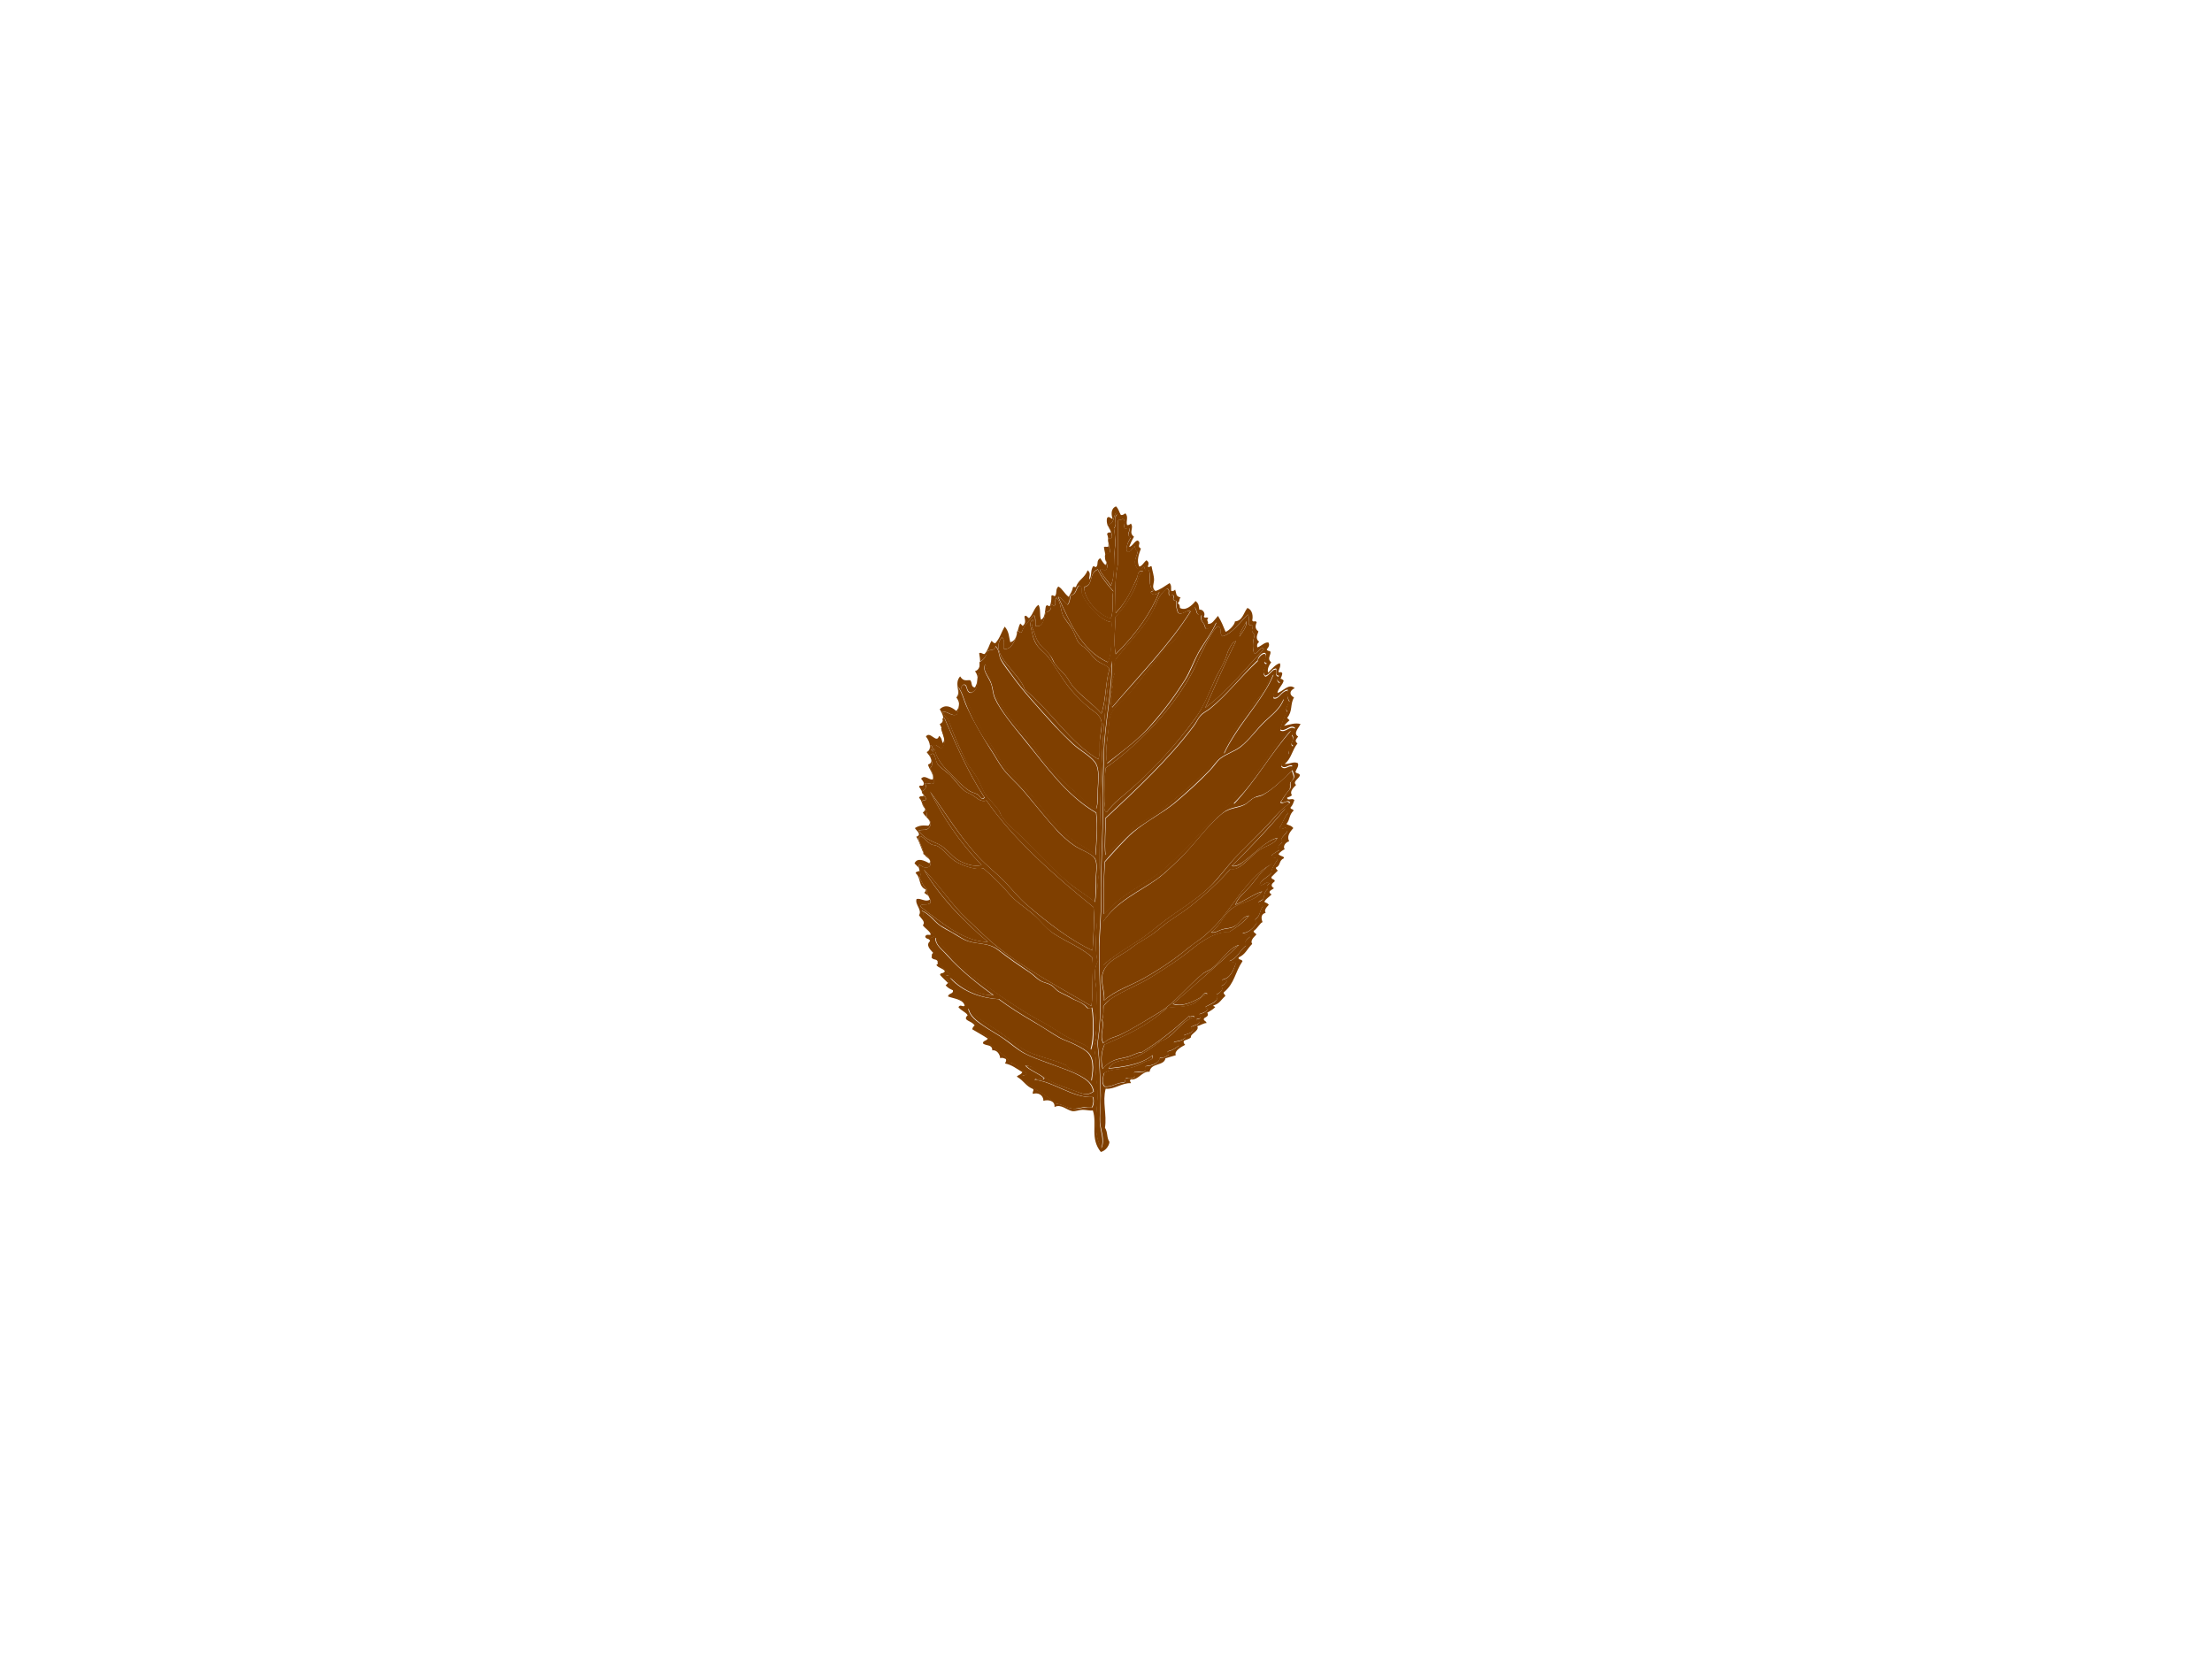 <?xml version="1.0" encoding="utf-8"?>
<!-- Generator: Adobe Illustrator 26.0.0, SVG Export Plug-In . SVG Version: 6.00 Build 0)  -->
<svg version="1.1" id="Layer_1" xmlns="http://www.w3.org/2000/svg" xmlns:xlink="http://www.w3.org/1999/xlink" x="0px" y="0px"
	 width="640px" height="480px" viewBox="0 0 640 480" style="enable-background:new 0 0 640 480;" xml:space="preserve">
<style type="text/css">
	.st0{fill-rule:evenodd;clip-rule:evenodd;fill:#7F3F00;}
</style>
<g>
	<g>
		<path class="st0" d="M322.9,148.3c0.7,0.6-0.1,0.7-0.2,1.3c-0.2,1.1,0.5,2.2-0.4,3.2c0.4,2,0.4,4.4,0.2,6.6c-0.4,3.2,0.3,7-1.1,10
			c-1-1.5-2.6-3.1-3.2-4.6c0.7-0.7,1.3,0.8,2-0.2c0.6-1.4-0.8-2.9-0.4-4.3c0.4-0.7,0.8,0.1,1.3-0.5c0.1-1.3-0.5-2.5-0.5-3.8
			c0.4-0.6,0.7,0,1.1-0.4c0.2-1.3-0.6-2.5-1.3-3.8C322.6,151.4,321.9,149.7,322.9,148.3z"/>
		<path class="st0" d="M287.9,187c1.2,0.8,1,2.5,1.6,3.8c0.7,1.4,2.1,3.1,3.2,4.6c3.2,4.5,7.6,9.3,12.5,14.7
			c1.7,1.8,3.6,3.7,5.2,5.2c2.1,1.9,4.8,3.3,6.3,5.2c1.5,2,1,5.3,0.9,7.7c-0.1,2.2,0.1,4.3-0.5,5.9c-1.9-0.4-4.3-3.5-5.9-4.8
			c-2.2-1.8-5.3-4.8-7.3-7.3c-0.6-0.8-1.6-1.4-2.5-2.5c-1-1.3-1.6-2.8-2.7-4.1c-3.8-4.6-8.3-9.2-10.4-13.9c-1.3-2.9-2.1-6.1-3.2-9.3
			c-1.1,1.5,0.8,3.5,1.6,5.5c0.5,1.3,0.5,3,1.1,4.3c1.6,3.6,5.4,8.1,9.1,12.7c5.6,6.8,11.6,15.5,20.2,20.5c0.5,4.1,0.1,8.2-0.2,12.3
			c-1.9-1.9-4.8-3.1-6.8-4.6c-5.5-4.3-9.3-10.3-13.8-15.2c-2.2-2.4-4.8-4.6-6.6-7.3c-1.2-1.8-2.2-3.8-3.4-5.5
			c-2.4-3.7-4.2-7.3-6.1-11.1c-0.4-0.9-1.1-1.8-1.4-2.9c-0.3-0.8-1.3-1.9-0.2-2.7c1.5-0.4,0.6,2.1,2.3,2.3c2.9-1.3,1.1-3.9,2.5-5.7
			c-0.2-1.1,0.1-2.1,0-3.2c1.3-0.8,2-1.7,2.1-2.9C286.3,187.6,287.9,188.6,287.9,187z"/>
		<path class="st0" d="M289.9,184.3c1,1.1,0.4,2.3,0.5,3.4c2.3,0.7,3.9-3.5,3.9-5c0.8-0.5,0.5,0.7,1.3,0.2c0.9-2.4,1.6-2.6,3.6-5
			c0.5,1.1,0.2,2.1,0.4,3.2c2.1,0.7,2.6-2.5,2.9-3.9c1.1-0.2,1.8-0.9,1.6-2c0.3-0.5,0.6-0.1,0.9,0.2c0.8-0.8,0-1.7,0.7-2.5
			c1.2,1.2,1.1,3.3,1.8,5c0.5,1.3,1.8,2.6,2.7,4.1c0.8,1.4,1.2,3.1,2,4.1c0.6,0.7,1.4,1,2,1.6c1.6,1.6,2.2,2.9,3.9,3.9
			c0.9,0.6,2,0.8,2.9,1.8c-1.2,4.4-1,8.7-2.3,13.1c-2.4-2.8-5.5-4.8-8.1-7.7c-0.9-1-1.4-2.2-2.2-3.2c-1-1.3-2.3-2.3-3.2-3.6
			c-0.5-0.8-0.7-1.6-1.3-2.3c-1-1.4-2.5-2.4-3.4-3.8c-1-1.4-1.2-3.2-2-4.5c0.2-0.7,0.2-1.4,0.4-2.1c-1.3,0.5-0.6,2.3-0.4,3.2
			c0.4,1.8,0.6,3.3,2.2,5c0.7,0.8,1.7,1.5,2.5,2.5c2.2,2.9,4.1,6.5,6.6,9.5c1.5,1.8,3.4,3.6,5,5c1.6,1.4,3.5,2.2,3.9,4.3
			c0.2,1.3-0.4,4.1-0.5,5.5c-0.1,2,0.2,3.7-0.4,5.4c-8.3-4.9-13.9-14.2-21.3-20.2C294.9,194.4,285.9,189.4,289.9,184.3z"/>
		<path class="st0" d="M324.9,149.9c1,1,0.1,2,0.5,3c0.4,0.1,0.8-0.1,1.3-0.2c0.4,1-1,1.9,0.4,2.9c-0.8,1.3-1.3,2.6-1.1,3.9
			c1.2,0.5,1.4-0.7,2.3-1.6c0.1,0.5,0.1,1.1,0.9,1.6c-0.3,1.6-1.5,3.2-0.2,4.8c0.7,0.6,1.3,0.3,2-0.5c0.1,0.7,0.6,1.8,1.4,1.1
			c0.7,1.9-0.4,4.6,1.3,5.9c-0.5,0.5-0.7,0.1-0.7,0.7c0.8,0.9,1.7,0.5,2.5-0.4c-2.5,6-6.5,12.1-12.7,18.1c-0.7-3.5,0-7-0.2-10.6
			c2.8-3,4.8-6.2,6.1-9.3c0.6-1.5,0.4-2.6,2-4.1c-1.6-0.4-1.4,1.5-1.8,2.1c-1.4,3-2.8,6.7-6.1,10c0.1-4.8-0.5-9.5,0.7-14.3
			c0-4.2,0-8.3,0-12.5C324,150,324.4,150.8,324.9,149.9z"/>
		<path class="st0" d="M277.2,198.8c1.2,1.6,1.6,3.8,2.5,5.7c1.8,3.9,4.2,8.1,6.8,12.2c1.3,1.9,2.4,4.1,3.8,5.9
			c1.7,2.2,3.9,4,5.7,6.1c3.4,4,6.6,8.1,10,11.8c1.1,1.2,3.3,3.2,5,4.3c1.9,1.2,4.7,2.1,5.6,3.4c1.1,1.5,0.4,4.7,0.4,6.4
			c-0.1,2.6,0.1,4.8-0.3,6.4c-2-1.8-4.4-3.1-6.8-5c-3.9-3.1-8.2-7.8-13.3-12.9c-2.2-2.2-4.8-4.2-6.6-6.6c-0.5-0.6-0.6-1.5-1.1-2.1
			c-1-1.5-2.5-2.8-3.6-4.3c-1.2-1.6-1.7-3.5-2.7-5.2c-0.9-1.5-2.1-2.8-2.9-4.3c-2-3.8-4-8.6-5.4-12.5c-1-0.7-1-1.4-1.8-2.1
			c1.4-0.5,2.9,1.5,4.3,0.7C277.9,204.1,277.5,201.4,277.2,198.8z"/>
		<path class="st0" d="M306.2,172.7c0.9,0.1,1.8,1.7,2.7,2.3c0.8-0.9,0.6-1.8,0.9-2.7c1.9-0.5,1.4-2.1,2.5-2.9
			c1.2,0.3,0.4,1.6,0.9,2.7c1.5,3.3,5.7,7.8,8.6,7.9c-0.6,3.9,0.4,7.8-1.2,11.6C312.5,188,309.3,179.3,306.2,172.7z"/>
		<path class="st0" d="M284.8,230.7c-0.9,1-1.2-0.5-2-0.9c-0.8-0.4-1.8-0.6-2.5-1.1c-2.1-1.4-4.4-4-6.3-5.9
			c-2.4-2.3-3.7-5.1-3.8-7.3c0.8-0.3,1.7,1.4,2.5,0.7c1.2-1.8,0-3.6-0.4-5.4c0.5-1,0.6-1.9,0.4-2.9c0.2-0.2,0.4-0.3,0.5-0.2
			C276.6,215.4,279.8,223,284.8,230.7z"/>
		<path class="st0" d="M317.6,164.8c1,2.1,2.6,4.2,4.5,6.3c-0.6,2.6,0.3,5.2-0.7,7.9c-3.4-0.9-7.8-5.6-7.7-9.1
			C316.6,169.1,314.8,166,317.6,164.8z"/>
		<path class="st0" d="M269,215.6c0.8-0.1,0.9,1.3,1.1,1.8C269.2,217.5,269.4,216.1,269,215.6z"/>
		<path class="st0" d="M337.5,170.3c1.1,0.1,0.4,1.2,0.7,1.8c0.5,0.7,1-0.5,1.4,0.4c-0.3,1-0.3,1.1,0.7,1.4
			c-0.2,1.1,0.1,2.3,0.5,3.4c1.2,0.9,2.4-1.1,3.6-0.4c-5.9,9.4-14.5,18.1-22.7,27.8c-0.9-2,0-4.3,0.3-6.8c0-0.3-0.2-0.6-0.2-0.9
			c0.1-0.8,0.6-1.6,0.7-2.5c0.1-1.4-0.6-2.8,0.4-3.9c4-5.2,8.1-8.9,10.7-14C334.6,174.8,335,172.4,337.5,170.3z"/>
		<path class="st0" d="M266.3,241.9c1.3,0.6,1.8,1.6,3,2.3c0.6,0.4,1.5,0.3,2.1,0.7c1.9,1.1,3.2,3.1,5,4.3c1.5,1,6.2,2.8,8.1,2
			c2.4,2.1,5,4.5,7.2,7.1c2.1,2.6,4.8,4.1,7.3,6.3c2,1.7,3.6,3.9,5.7,5.4c3.9,2.6,8.1,4.1,11.3,7c-0.3,4.7,0.4,9.4-0.2,14.1
			c-8.6-5.1-18.3-10.1-27-17c-3.2-2.5-6-5.4-9-8.2c-4.6-4.3-8-9.8-12.5-14.3c4.4,7.6,11,14.5,18.5,20.9c-6.5,0.1-13-5.2-19.5-10.2
			c0.2-1.2,2-0.1,2.9-1.1c0.3-1.3-1.4-2.5-0.9-3.8c-1.4-1.1-1.5-2.3-2.3-3.4c0.9-1.3-0.6-2.6,0-3.9c2.8,2.5,5.1-0.7,1.2-3
			c0-1.6-1.3-3.1-1.4-4.6C266,242.3,266.2,242.1,266.3,241.9z"/>
		<path class="st0" d="M320.3,220.8c-0.7-3.1,0.2-7.4,0.5-10.9c0.2-1.9,0.1-3,1.4-4.7c1-1.2,2.4-2.3,3.6-3.6
			c3.7-4.1,7.7-9.7,11.4-14c1.1-1.2,2.4-2.1,3.2-3.2c2.3-3,3.2-6.1,5.2-8.8c0.9,1.3,0.2,2.4,2,2.3c-0.6,2.1,0.9,1.9,1.1,3.9
			c1.1,0.5,2.1-1.1,3.2-1.8c-1.3,3.1-3.5,5.8-5.2,8.8c-1.4,2.6-2.4,5.4-3.9,7.9c-2.8,4.4-5.7,8.4-9.5,12.7
			C329.8,213.7,325,217.1,320.3,220.8z"/>
		<path class="st0" d="M360.5,179.8c0.4,1.5-1,3-2,4.5C358.7,182.7,360.1,181.2,360.5,179.8z"/>
		<path class="st0" d="M373.6,211.4c-3.3,2-6.1,6.8-9.3,11.1c-2.1,2.8-4.5,5.7-6.8,8.2c-2.8,3.2-6.2,6-9.3,9.3
			c-2.4,2.7-4.9,5.6-7.5,7.9c-1.3,1.2-2.6,2.4-3.9,3.6c-5.2,4.5-11.9,6.6-17.3,13.1c-0.3-5.1-0.1-10.1,0.2-15.2
			c1.8-2,5.9-6.7,8.2-8.6c3.7-3.2,8.3-5.4,12.2-8.6c3.5-3,7-6.1,10-9.3c1.1-1.1,1.9-2.5,3-3.4c1.8-1.4,4.1-2,5.9-3.4
			c2.6-2.1,4.6-5,7-7.3c2.2-2.1,4.6-3.8,5.5-6.6c-4.5,4.7-11.3,13.4-17.3,15.9c0.8-1.9,2-3.8,3.2-5.7c3.5-5.5,8.7-11.3,11.1-17.2
			c-1.7,0.9-1.6,2.8-2.5,4.3c-1.1,1.8-2.7,3.3-3.9,5c-1.4,2-3.5,4.7-5.2,7.3c-2.2,3.4-4.3,7.4-7.5,10.7c-3.4,3.6-9.3,8.8-14.1,12.4
			c-2.4,1.8-4.9,2.8-7.2,4.7c-2.8,2.3-5.2,5.4-8.2,7.9c-0.4-3.6,0.1-7.2,0-10.7c9.1-8.5,18.3-17.1,25.5-26.7c0.8-1,1.2-2.2,2-3
			c0.8-0.9,1.7-1.2,2.7-2c4.9-4,8.9-9.3,13.8-13.8c0-0.8,1.2-2.3,2.1-2.1c1.1,1-1.3,2.6,0.5,3c-0.5,1.2-1.6,2.4-0.4,3.6
			c1-0.2,2.1-2.1,2.7-2c1.2-0.6-0.5,2,1.3,2c-1,1.2-0.4,1.4,0.2,2c-0.6,1.4-2.3,2.9-1.8,4.3c1.6,0.4,2.1-2.1,4.1-2.3
			c-0.3,1.4-0.1,2.3,0.5,3.4c-0.6,1-1.3,1.9-0.7,2.9c-1,1.7-1.6,3.5-2,5.2c1.4,1,2.9-1.6,4.3-0.4c-0.2,0.7-0.8,1.3-0.9,2
			c1.1,1.3-1.1,2.4,0.4,3.2c-1.2,0.7-1.5,1.2-1.2,2.3c-0.9,1.1-2.2,2.3-2.3,3.4c1.1,1.3,2.1-0.5,3.2,0c-0.4,1.7-2.1,3.1-3.4,4.1
			c-2.7,2.2-6.1,4.1-9.1,5.6c-1.5,0.7-3.1,1.5-4.5,1.3C363.5,225.8,367.8,217.8,373.6,211.4z"/>
		<path class="st0" d="M373.8,223c0.2,1.4,1.2,1.9-0.5,3.4c-0.2,0.7,0.1,1.3-0.2,2c-1.4,1.7-1.7,2.3-2.7,3.8c0.9,0.7,1.8-1,2.7,0.2
			c-1.3,1.1-2.6,2-3.8,3.4c-2.8,3.3-7.2,7.6-11.1,11.5c-3.1,3.1-5.5,6.7-8.4,9.5c-4.3,4.1-9.6,7-14.1,10.6c-2.4,1.9-4.5,3.7-7,5.2
			c-3.4,2.1-6.7,4.2-9.7,6.8c-0.7-4.2,0-8.3,0-12.5c4-6.1,10.6-8.8,15.7-12.5c2-1.4,4-3.4,5.7-5c4.8-4.4,8.5-10.2,13.2-14
			c2.1-1.7,4.4-1.5,6.4-2.5c1-0.5,1.7-1.4,2.7-2c0.8-0.4,1.8-0.4,2.7-0.9C368.6,228.2,371.3,225.3,373.8,223z"/>
		<path class="st0" d="M369.6,242.4c-3.2,0.8-6.5,4.4-9.7,6.8c-0.9,0.7-2.3,1.6-3.4,1.3c5.9-5.9,10.6-10.8,15.5-16.7
			c-0.1,0.8,0.5,0.9,0.7,1.4c-1.2,1.4-1.5,2.9-2.5,4.3c0.6,0.9,2.1-0.6,2.1,0c1.2,1.4-2.6,2.7-1.2,4.1c-0.9,0.8-1.7,1.6-0.9,2.3
			c-0.8,0.5-1.5,0.9-2.3,1.6c-0.1,1,1.3,0.2,1.8,1.1c-0.8,1.3-1.8,2.6-1.8,3.9c-1.1,1.4-2.9,1.9-3.4,3.4c1,0.7,1.9-1.3,2.9-0.4
			c-1.1,0.7-0.7,1.3-0.5,1.6c-1.1,0.9-1.1,1.8-1.2,2.7c-0.5,0.8-1.1,0.6-1.6,1.3c-0.2,0.9,1.1,0.5,1.4,1.1c-1.2,1.3-0.6,2.5-2.3,3.8
			c-0.2,0.3,0.3,0.6,0.5,0.9c-0.9,1.6-2.7,3.1-4.1,3c0,1,1.5-0.1,2.1,1.1c-1.2,1-1.9,1.9-1.1,2.5c-1.8,1.3-2.5,3.7-4.8,4.5
			c-0.1,1,1.3-0.1,1.8,0.7c-0.7,1.8-1.5,4.3-3.9,4.7c-0.3,0.6,0.9,0.6,1.3,0.2c0.2,0.6-1.2,1.6-1.6,1.6c1,0.9-0.5,2.1-1.4,2.5
			c1.1,2-1.8,2.7-3.2,3.6c-0.5,0.6,1.3,0.1,0.7,0.7c-0.8,1-1.7,1.1-2.5,1.4c0.7,0.7,0.6,1.4-0.7,1.4c-0.4,0.7,0.7,0.5,0.9,0.9
			c-0.8,1-1.7,0.8-2.5,1.4c-0.6,0.7,1.1,0.5,0.5,0.9c-0.2,0.8-1.7,1.2-2.5,1.4c-0.2,0.3,0.5,0.6,0.2,0.9c-1.1,0.9-2.1,0.9-3.2,1.1
			c-0.3,1.1,1.8,0.3,1.4,1.1c-1,0.8-2,1.4-3,1.6c-0.9,0.4,0.5,0.7,0,1.1c-0.8,0.5-1.7,1.1-2.5,0.7c0,1.7-2.4,2.4-3.9,2.5
			c-0.7,0.4,0.1,0.8-0.2,1.3c-1.1,1-2.1,0-3.2,0.4c-0.6,0.4,0.5,0.8,0.2,1.3c-0.9,0.8-1.8,0.7-2.7,0.5c-0.3,0.4-0.1,0.8-0.5,1.3
			c-1.9-0.2-3.8,1.5-5.7,1.1c-1-1.3-0.3-2.5-0.2-3.8c2.3-1.6,5.9-1,8.6-1.8c1.2-0.4,2.4-1.1,3.4-1.6c0.7-0.3,2.6-0.4,2.1-1.8
			c-3.6,2.8-8.5,3.3-12.7,3.8c1.5-2.7,4.5-2.1,6.8-2.9c2.3-0.7,5.6-2.9,8.2-5c3.7-0.9,5.8-5.9,9.8-7c-0.5-0.8-1.1,0.3-1.6-0.2
			c-4.7,4.2-8.7,7.4-13.6,10.4c-1.6,0.1-2.7,1-4.3,1.4c-2.2,0.6-4.5,0.5-7,3.4c-0.6-2.3-0.5-4.7,0.5-7c6-2.6,12-5.1,18.1-10.6
			c2.4-0.5,5.4,0,7.9-1.4c1.3-0.8,2.1-2.2,3.8-2.7c-1.1-0.7-1.5,0.7-2.1,1.1c-2.5,1.5-5.4,2.7-7.9,1.8c6.4-5.5,12.8-11.1,19.1-17
			c-2.8,0.7-5,4.5-7.9,6.8c-0.8,0.6-1.9,0.9-2.7,1.6c-4.4,3.6-8,8.4-12.5,11.1c-3.5,2.1-7.8,4.9-11.6,6.6c-1.6,0.7-2.8,0.7-4.5,2.3
			c-1.3-2.3,0.4-4.5-0.4-6.8c0.5-1.3,0.3-2.6,0.4-3.9c0.5-0.6,1.1-1.4,2.1-2.1c3.5-2.4,8.6-4.2,12.5-6.8c3.4-2.2,7-4.4,10.2-7
			c3.8-3.1,7.6-5.7,11.6-5.6c1.9-1.2,3.8-2.4,5.7-4.7c-1.9,0.2-2.7,2.2-4.1,3c-1.1,0.7-2.3,0.6-3.4,0.9c-1.2,0.3-2.3,1.2-3.4,0.9
			c2.6-2,3.4-4.7,5.4-6.4c2.7-2.5,7.1-2.3,9.3-5.4c-2.6,0.8-5.1,2.8-7.7,3.8c0.7-2.1,2.9-3.7,4.5-5.6c2-2.4,3.6-5,6.3-6.3
			c-5.3,2.6-9.7,9.1-13.4,14.1c-1.8,2.5-4.3,5.1-6.6,7c-1.3,1.1-2.5,1.8-4.3,3.2c-4.2,3.5-8.7,6.5-13.2,9c-3.7,2.1-8,3.3-11.3,6.3
			c0.3-3.8-2.4-7.2,1.6-10.9c1.7-1.6,4.4-2.7,6.6-4.5c2.4-1.9,4.9-2.8,7.9-5.4c2.8-2.5,6.3-4.3,9.1-6.6c4.1-3.3,8.1-6.8,11.3-10.6
			c2.7,0.6,5-2.9,8-5.2C366,244.7,368.7,244.4,369.6,242.4z"/>
		<path class="st0" d="M321.6,191.2c0.2,9.1-2.1,18.1-2.3,27.4c-0.1,4.7-0.4,9.3-0.3,14c0.2,9.2-0.7,18.4-0.5,27.7
			c0.1,4.7-0.5,9.1-0.5,13.8c-0.1,9.2,1,18.6-0.5,27.7c0.6,5.1,0.8,10.1,0.9,15.2c0.1,2.6-0.3,5.1-0.2,7.7c0.1,2.5,1.4,5,0.4,7.5
			c-2.5-4.6-1.3-9.7-1.1-14.7c0.1-2.4-0.4-4.8-0.5-7.3c-0.1-1.2,0-2.4,0-3.6c0-1.2-0.4-2.4-0.4-3.6c0-0.9,0.5-1.8,0.5-2.7
			c0.1-0.9-0.2-1.8-0.2-2.7c0-3.5,0.5-7.1,0.3-10.7c-0.1-2.7-1.1-5.7,0.3-8.6c-0.7-3.5-0.5-7.4-0.2-10.9c0.3-3.7-0.1-7.3,0.2-10.9
			c0.1-1.9,0.5-3.7,0.5-5.5C318.4,231.4,318.3,211.1,321.6,191.2z"/>
		<path class="st0" d="M322.9,146.5c0.8,0.8,0.9,1.7,1.4,2.5c0.4,0.1,0.8-0.1,1.3-0.5c1,1.1,0.1,2.3,0.5,3.4
			c0.4,0.1,0.7-0.1,1.1-0.4c1,1.3-0.8,2.5,0.9,3.8c-0.6,1-1,1.9-1.4,2.9c0.8,0.1,1.7-1.9,2.5-1.8c1.2,0.8-0.5,1.6,0.9,2.3
			c-0.6,1.7-1.3,3.5-0.5,5.2c0.7,0.1,1.4-1.3,2.1-1.8c0.9,0.6,0.6,1.2,0.4,1.8c0.4,0.5,0.7-0.3,1.1,0c0.2,1.3,0.7,2.6,0.7,3.9
			c0,1-0.8,2.3,0.4,3.2c1.4-0.4,2.7-1.4,4.1-2.3c0.7,0.8,0.3,1.6,0.5,2.3c0.4,0.1,0.7,0,1.1-0.4c0.5,1.3,0,1.8,1.6,2.3
			c-0.6,0.5-0.1,1.1-0.9,1.6c0.8,0.5,0.6,1,0.7,1.4c1.6,0.9,3.4-0.6,4.5-2c1.1,0.8,0.9,1.7,1.1,2.5c1-0.2,1.9,1.1,1.3,2
			c0.4,0.7,0.8-0.1,1.3,0.5c-0.8,0.5,0.3,1.1-0.2,1.6c1.3,0.2,1.9-1.1,3-2.3c1.1,1.8,1.4,2.7,2.2,4.6c1-0.3,2.7-2.1,2.7-3
			c2.2-0.2,2.4-2.3,3.6-3.9c1.5,0.5,1.7,2.5,1.4,3.6c0.4,0.7,0.8-0.1,1.3,0.5c-0.3,0.9-0.7,1.8,0.5,2.7c-0.3,1-1,2,0.2,3
			c-0.6,0.5-0.7,1.1-0.5,1.6c1.1-0.3,2.1-1.6,3.2-1.4c0.4,0.7,0.1,1.3-0.5,2c0.4,0.7,0.7,0.2,1.1,0.7c0.1,1-1.1,2,0.2,3
			c-0.7,1-1.2,2-0.9,3c1.1-1.1,2.3-2.5,3.4-2.7c0.4,0.8-0.3,1.7-0.4,2.5c0.4,0.4,0.7-0.3,1.1,0.4c0,0.5-0.3,1.1-0.5,1.6
			c0.3,0,0.6,0.2,0.9,0.5c-0.2,1.2-1.7,2.4-1.8,3.6c1.7-0.5,3.3-2.9,5-1.4c-1.5,0.7-1.7,1.9-0.2,2.7c-1.2,2-0.3,3.9-2,5.9
			c0.2,0.2,0.5,0.5,0.7,0.7c-0.9,0.8-0.8,0.7-1.6,1.6c1.6-0.3,3.2-1,4.8-0.5c-0.7,1.3-2.2,2.7-0.7,3.6c-0.5,0.7-1.2,1.3-0.2,2
			c-1.6,2-1.8,4.5-3.7,5.9c1.3,0.2,2.5-0.8,3.8-0.2c0.4,0.8-0.4,1.7-0.7,2.5c0.4,0.7,0.8,0.2,1.3,0.9c0,1-2.3,1.9-1.1,2.9
			c-1,1-1.9,2-1.2,3c-0.5,0.4-1,0.5-1.4,0.7c0.1,1.1,1.5-0.1,2.1,0.7c-0.3,0.7-0.4,1.4-1.1,2.1c0,0.7,0.4,0.2,0.9,0.9
			c-1.4,1.3-1,2.6-2.1,3.9c0.7,0.5,1.3,0.3,2,1.2c-1.2,1.3-1.9,2.5-1.2,3.8c-1.1,0.3-1.9,1.5-1.3,2.3c-0.6,0.3-1.2,0.7-1.8,1.4
			c0.6,0.8,1.6,0.5,1.6,1.2c-1.6,0.7-0.9,2.1-2.3,2.7c-0.2,0.3,0.3,0.6,0.5,0.9c-0.6,0.6-1.2,1.2-1.8,1.8c-0.3,0.8,1.1,0.6,0.9,1.3
			c-0.9,0.7-1.3,1.3-0.2,2c-0.6,0.5-2.1,0.9-0.7,1.8c-1,1-1.5,1.1-2.1,2.1c0.4,0.4,0.8,0.2,1.3,0.9c-0.8,0.8-1.4,1.6-0.9,2.3
			c-1.5,0.4-1.3,1.7-0.9,2.7c-0.7,0.2-1.4,1.7-2.5,2.5c-0.4,0.4,0.6,0.7,0.7,1.1c-0.9,0.9-1.8,1.8-1.2,2.7c-1.6,1.6-1.9,3-3.9,3.9
			c-0.3,0.8,0.8,0.4,1.1,1.1c-2.3,3.4-2.2,6.3-5.4,9c-0.3,0.4,0.5,0.7,0.4,1.1c-1.2,1-1.6,2.2-3.4,2.7c-0.2,0.3,0.3,0.2,0.5,0.5
			c-0.8,0.8-1.5,1.1-2.3,1.6c0.5,0.9-0.1,1.1-0.9,1.6c-0.4,0.8,0.5,0.6,0.7,1.4c-0.9,0-1.8,0.7-2.7,0.9c0.8,1.3-2.2,2.3-1.8,3.2
			c-0.7,0.7-1.4,0.6-2.1,1.1c-0.1,0.4,0,0.7,0.4,1.1c-0.9,0.5-3.3,1.7-2.7,3c-1,0.3-2,0.6-3,0.9c-0.4,2.3-4.2,1.2-4.6,3.9
			c-2.1-0.3-3.2,2.5-5.4,2.2c-0.6,0.4,0,0.7,0,1.1c-2.4-0.2-4.9,1.9-7.3,1.6c-1,3.8,0.4,7.5-0.2,11.3c0.9,1.4,0.4,2.7,1.3,4.1
			c-0.1,1.2-1.2,2.6-2.5,2.9c-3.2-4-1-8-2.3-12c-1,0.1-1.9-0.2-3-0.2c-0.9,0-2,0.5-2.9,0.4c-1.7-0.3-3.3-2.2-5.2-1.2
			c0.2-1.9-1.9-2.2-3.2-1.8c0-1.7-1.6-2.5-3-2c-0.4-0.5,0.4-1,0-1.4c-2.3-1-2.4-2.2-4.7-3.6c0.5-0.6,1.1-0.4,1.6-1.3
			c-1.7-1-3-2.1-5-2.5c0.1-0.4,0.5-0.8,0.2-1.3c-0.5-0.2-1.1-0.5-1.6-0.2c-0.1-1.2-1-2.5-2.3-2.3c0-1.8-1.7-1.2-2.7-2
			c0-0.9,0.9-0.6,1.4-1.4c-1.5-1-3-1.8-4.5-2.7c0.1-0.4,0.2-0.7,0.7-1.1c-0.9-1.5-3.7-1.3-2-3c-0.9-1.1-1.8-1.2-2.7-2.3
			c0.6-1,1.2,0.1,1.8-0.4c-0.3-1.9-3.4-2.1-4.8-2.7c0.1-1,1.7-0.7,1.4-1.8c-0.7-0.3-1.4-0.6-2.1-1.4c0.2-0.2,0.5-0.5,0.7-0.7
			c-0.8-0.8-1.6-1.5-2.3-2.3c0-0.8,0.9-0.2,1.4-1.1c-0.8-1-1.7-0.8-2.5-1.8c0.8-0.4,0.2-0.7,0.4-1.1c-0.6-0.8-1.2-0.2-1.8-1.1
			c0.3-0.4-0.2-0.8,0.5-1.3c-1-1.1-2.2-2.3-0.9-3.4c-0.2-1-1.3-0.4-1.4-1.4c0.5-0.8,1.1-0.2,1.6-0.5c-0.1-0.9-1.7-1.8-2.3-2.7
			c0.9-1-0.5-1.9-1.1-2.9c1-1.6-1.3-3.1-0.7-4.7c1.3-0.3,2.5,1,3.8,0.2c0.3-0.9-0.9-1.4-1.6-2c0.4-0.3,0.4-0.6,0.5-0.9
			c-2.3-1-1.3-3.3-3-4.8c0.4-0.7,0.7-0.2,1.1-0.7c0.3-0.7-0.8-1.4-1.4-2.1c0.8-1.8,2.9-0.8,4.3,0c0.7-1.2-0.8-1.6-1.3-2.3
			c-1.1-1.7-1.4-3.8-2.5-5.4c1.8-0.6,0-1.8-0.4-2.5c1.3-0.9,2.6-0.8,3.9-0.7c1.4-1.3-0.9-2.5-1.6-3.8c0.5-0.4,0.7-0.7,0.7-1.1
			c-1.2-1.1-0.7-2.1-1.8-3.2c0.4-0.7,0.8-0.3,1.3-0.5c-0.1-0.9-0.7-1.8-1.3-2.7c0.4-0.7,0.8,0.1,1.3-0.5c0.3-0.6-0.2-1.2-0.7-1.8
			c1.1-1.3,2.3,0.5,3.4,0.2c0.4-1.4-1.1-2.9-1.4-4.3c1.9-0.6,0.6-2.4-0.4-3.6c1.5-0.6,1.1-2.9-0.2-4.5c1.2-1.8,3.1,2.3,3.8-0.2
			c0.9,0.7,0.7,1.4,1.1,2.1c0.9-1.2,0-3.8-0.9-5.5c1.8-0.9,0.9-2.8,0-4.3c1.6-1.5,3.2-0.8,4.8,0.5c1.1-1.3,1-2.6,0-3.9
			c1.5-1.5-0.8-4,1.1-6.1c1,1.6,1.9,1,2.9,1.1c0.7,0.7,0.1,2,1.4,2.1c0.8-1.6,1.2-3.1,0-4.7c2-0.6,1.5-3.5,1.2-5.2
			c0.5-0.4,1.1,0.4,1.6,0.2c1.1-1.3,1.2-2.5,2-3.8c0.4,0.5,0.7,0.7,1.1,0.7c1.4-1.6,1.7-3.2,2.7-4.8c1.3,1.5,1.2,3,1.6,4.5
			c2.2-0.4,1.9-3.8,2.9-5.4c0.2,0.2,0.5,0.5,0.7,0.7c1.1-0.9,0.6-1.8,0.5-2.7c0.5-0.8,1,0.6,1.4,0.4c1.2-1.2,1.5-3.2,2.7-3.8
			c0.7,1.4,0.2,2.9,0.7,4.3c1.3-0.6,1.1-2.7,1.4-3.9c0.4-0.6,0.7,0,1.1,0c0.5-1,0.5-2,0.5-3c0.4-0.5,0.7,0.3,1.1,0
			c0.6-0.9,0-1.8,0.9-2.7c1.2,0.6,1.6,1.9,3,3c0.5-0.9,1.1-1.8,1.2-2.7c0.3-0.5,0.6,0.1,0.9-0.2c0.8-2.2,2.4-2.4,3.4-4.8
			c1.1,0.9,0.3,1.8,0.5,2.7c0.8-1.3,0.2-2.6,1.1-3.9c0.3,0,0.6,0.4,0.9,0.2c0.7-0.8-0.1-1.7,1.1-2.5c0.6,0.7,0.7,1.3,1.6,2
			c0.5-1.7-0.3-3.5-0.5-5.2c0.4-0.3,0.8,0.1,1.3-0.2c0-1.2,0.1-2.4-0.4-3.6c0.4-0.7,0.8-0.3,1.3-0.5c-1-1.4-1.6-2.7-1.3-4.1
			c0.5-0.8,1.1,0.2,1.6,0.2C321.6,149.2,321.2,147.2,322.9,146.5z M320.4,151.9c0.7,1.3,1.5,2.5,1.3,3.8c-0.4,0.4-0.7-0.3-1.1,0.4
			c0,1.3,0.6,2.5,0.5,3.8c-0.4,0.7-0.8-0.1-1.3,0.5c-0.5,1.4,0.9,2.9,0.4,4.3c-0.7,1-1.3-0.5-2,0.2c0.7,1.5,2.2,3.1,3.2,4.6
			c1.3-3.1,0.7-6.8,1.1-10c0.3-2.2,0.2-4.6-0.2-6.6c0.9-1,0.2-2.1,0.4-3.2c0.1-0.5,0.8-0.6,0.2-1.3
			C321.9,149.7,322.6,151.4,320.4,151.9z M285.6,188.6c-0.1,1.2-0.9,2.1-2.1,2.9c0.1,1.1-0.2,2.1,0,3.2c-1.4,1.8,0.4,4.5-2.5,5.7
			c-1.7-0.2-0.8-2.7-2.3-2.3c-1.2,0.8-0.1,1.9,0.2,2.7c0.4,1.1,1,2,1.4,2.9c1.9,3.7,3.7,7.3,6.1,11.1c1.2,1.8,2.2,3.8,3.4,5.5
			c1.8,2.7,4.4,4.9,6.6,7.3c4.5,4.9,8.3,10.9,13.8,15.2c2,1.5,4.9,2.7,6.8,4.6c0.3-4.1,0.7-8.2,0.2-12.3c-8.7-5-14.7-13.7-20.2-20.5
			c-3.8-4.6-7.5-9-9.1-12.7c-0.6-1.3-0.6-3-1.1-4.3c-0.8-2-2.8-4-1.6-5.5c1.1,3.2,2,6.4,3.2,9.3c2.1,4.7,6.5,9.3,10.4,13.9
			c1.1,1.3,1.7,2.9,2.7,4.1c0.9,1.1,1.9,1.7,2.5,2.5c2,2.5,5.1,5.6,7.3,7.3c1.7,1.3,4,4.4,5.9,4.8c0.6-1.6,0.4-3.7,0.5-5.9
			c0.1-2.4,0.6-5.7-0.9-7.7c-1.5-1.9-4.2-3.3-6.3-5.2c-1.6-1.5-3.5-3.3-5.2-5.2c-4.9-5.4-9.3-10.2-12.5-14.7
			c-1.1-1.6-2.5-3.3-3.2-4.6c-0.7-1.3-0.4-2.9-1.6-3.8C287.9,188.6,286.3,187.6,285.6,188.6z M296.5,199.5c7.4,6,13,15.3,21.3,20.2
			c0.5-1.7,0.2-3.4,0.4-5.4c0.1-1.5,0.8-4.3,0.5-5.5c-0.4-2.1-2.3-2.9-3.9-4.3c-1.7-1.4-3.5-3.2-5-5c-2.5-3-4.5-6.6-6.6-9.5
			c-0.8-1-1.8-1.7-2.5-2.5c-1.5-1.7-1.8-3.2-2.2-5c-0.2-0.9-0.9-2.7,0.4-3.2c-0.1,0.7-0.1,1.4-0.4,2.1c0.8,1.3,1,3,2,4.5
			c0.9,1.3,2.4,2.3,3.4,3.8c0.5,0.7,0.7,1.6,1.3,2.3c0.9,1.3,2.2,2.3,3.2,3.6c0.8,1,1.3,2.2,2.2,3.2c2.5,2.9,5.7,4.9,8.1,7.7
			c1.4-4.4,1.1-8.7,2.3-13.1c-0.9-0.9-2-1.2-2.9-1.8c-1.7-1-2.4-2.4-3.9-3.9c-0.6-0.6-1.4-0.9-2-1.6c-0.8-1-1.2-2.7-2-4.1
			c-0.8-1.5-2.2-2.9-2.7-4.1c-0.7-1.7-0.6-3.8-1.8-5c-0.8,0.8,0.1,1.7-0.7,2.5c-0.3-0.3-0.6-0.6-0.9-0.2c0.2,1-0.5,1.8-1.6,2
			c-0.2,1.4-0.7,4.6-2.9,3.9c-0.1-1.1,0.2-2.1-0.4-3.2c-2,2.4-2.6,2.7-3.6,5c-0.8,0.5-0.5-0.7-1.3-0.2c0,1.5-1.6,5.7-3.9,5
			c-0.2-1.1,0.5-2.3-0.5-3.4C285.9,189.4,294.9,194.4,296.5,199.5z M323.5,150.6c0,4.2,0,8.3,0,12.5c-1.2,4.8-0.6,9.5-0.7,14.3
			c3.2-3.3,4.6-7.1,6.1-10c0.3-0.7,0.2-2.6,1.8-2.1c-1.5,1.5-1.3,2.6-2,4.1c-1.3,3.1-3.2,6.3-6.1,9.3c0.2,3.5-0.5,7,0.2,10.6
			c6.1-6,10.2-12.1,12.7-18.1c-0.8,0.8-1.7,1.2-2.5,0.4c0.1-0.7,0.2-0.2,0.7-0.7c-1.7-1.3-0.5-4-1.3-5.9c-0.9,0.7-1.3-0.4-1.4-1.1
			c-0.7,0.8-1.3,1.2-2,0.5c-1.4-1.6-0.2-3.2,0.2-4.8c-0.8-0.5-0.8-1.1-0.9-1.6c-0.9,0.9-1.2,2.1-2.3,1.6c-0.3-1.3,0.3-2.6,1.1-3.9
			c-1.4-1,0.1-1.9-0.4-2.9c-0.4,0.1-0.8,0.2-1.3,0.2c-0.4-1,0.5-2-0.5-3C324.4,150.8,324,150,323.5,150.6z M276.9,206.7
			c-1.4,0.8-2.9-1.2-4.3-0.7c0.8,0.7,0.8,1.4,1.8,2.1c1.3,3.9,3.3,8.7,5.4,12.5c0.8,1.5,1.9,2.7,2.9,4.3c1,1.7,1.5,3.6,2.7,5.2
			c1.1,1.5,2.6,2.8,3.6,4.3c0.4,0.7,0.6,1.5,1.1,2.1c1.8,2.4,4.4,4.4,6.6,6.6c5.1,5,9.4,9.7,13.3,12.9c2.4,1.9,4.9,3.2,6.8,5
			c0.4-1.7,0.3-3.8,0.3-6.4c0-1.8,0.7-4.9-0.4-6.4c-0.9-1.2-3.7-2.2-5.6-3.4c-1.7-1.1-3.9-3.1-5-4.3c-3.5-3.7-6.6-7.8-10-11.8
			c-1.8-2.1-4-3.9-5.7-6.1c-1.4-1.8-2.5-4-3.8-5.9c-2.7-4-5.1-8.2-6.8-12.2c-0.9-2-1.3-4.1-2.5-5.7
			C277.5,201.4,277.9,204.1,276.9,206.7z M320.5,191.6c1.6-3.9,0.6-7.8,1.2-11.6c-2.9-0.1-7.1-4.5-8.6-7.9c-0.5-1.1,0.3-2.4-0.9-2.7
			c-1.1,0.7-0.6,2.4-2.5,2.9c-0.3,0.9-0.1,1.8-0.9,2.7c-0.9-0.7-1.8-2.3-2.7-2.3C309.3,179.3,312.5,188,320.5,191.6z M273.3,207.8
			c-0.2-0.1-0.4-0.1-0.5,0.2c0.2,1,0.2,1.9-0.4,2.9c0.4,1.8,1.6,3.6,0.4,5.4c-0.8,0.7-1.7-1-2.5-0.7c0.1,2.3,1.4,5,3.8,7.3
			c1.9,1.9,4.2,4.5,6.3,5.9c0.7,0.5,1.7,0.6,2.5,1.1c0.7,0.4,1.1,1.9,2,0.9C279.8,223,276.6,215.4,273.3,207.8z M313.7,169.8
			c-0.1,3.5,4.3,8.2,7.7,9.1c1-2.6,0.1-5.2,0.7-7.9c-1.9-2.1-3.5-4.2-4.5-6.3C314.8,166,316.6,169.1,313.7,169.8z M270.1,217.4
			c-0.1-0.5-0.3-1.9-1.1-1.8C269.4,216.1,269.2,217.5,270.1,217.4z M269,218.5c0.3,1.3,1.4,2.6,0,3.9c1.2,1.4,1.1,2.9,1.1,4.3
			c-0.8,0.4-1.7-0.4-2.5,0c0.9,1.2-0.3,2-0.9,2.3c0,0.8,1.2,1.5,1.3,2.3c-0.5,0.6-1.3-0.1-1.3,0.9c0.7,1.4,1.9,2.9,1.4,4.3
			c1.3,1.1,1.4,1.8,0.9,2.7c-0.8,1.4-2.2,0.6-3.2,1.1c1.8,2.8,4.8,3.3,6.4,4.3c1.8,1.1,3.1,3,4.8,4.1c2.1,1.3,4.9,2.2,7,1.6
			c-6.8-7.1-11.3-14.2-14.9-21.3c4.4,6.2,8.4,12.8,14,18.9c2.4,2.6,5.2,4.7,7.7,7.3c2.1,2.2,3.9,4.5,6.1,6.4
			c6.2,5.4,12.9,10.5,19.2,13.4c0.3-4.2,0.6-8.3,0.3-12.5c-11.3-9.2-22.9-19.3-31-30.9c-1.7,0.6-2.8-0.8-4.1-1.6
			c-0.7-0.4-1.5-0.6-2.1-1.1c-1.4-1-2.7-3.1-4.3-4.6c-1.3-1.3-2.9-2.2-3.6-3.2c-0.7-0.9-0.7-3.4-1.6-3
			C269.5,218.4,269.2,218.2,269,218.5z M333.7,176.6c-2.6,5.1-6.7,8.8-10.7,14c-0.9,1.2-0.2,2.5-0.4,3.9c-0.1,0.9-0.6,1.7-0.7,2.5
			c0,0.2,0.2,0.6,0.2,0.9c-0.3,2.5-1.3,4.8-0.3,6.8c8.2-9.6,16.8-18.3,22.7-27.8c-1.2-0.7-2.4,1.3-3.6,0.4c-0.4-1.1-0.7-2.3-0.5-3.4
			c-1.1-0.3-1-0.4-0.7-1.4c-0.5-0.9-1,0.4-1.4-0.4c-0.3-0.6,0.4-1.7-0.7-1.8C335,172.4,334.6,174.8,333.7,176.6z M265.8,242.5
			c0.1,1.6,1.5,3.1,1.4,4.6c3.9,2.3,1.6,5.6-1.2,3c-0.6,1.3,1,2.6,0,3.9c0.9,1.1,0.9,2.3,2.3,3.4c-0.5,1.3,1.2,2.5,0.9,3.8
			c-0.8,1-2.6-0.1-2.9,1.1c6.5,5,13,10.2,19.5,10.2c-7.5-6.4-14-13.3-18.5-20.9c4.6,4.5,7.9,10,12.5,14.3c3,2.8,5.8,5.7,9,8.2
			c8.7,6.8,18.4,11.9,27,17c0.6-4.7-0.2-9.4,0.2-14.1c-3.1-2.9-7.4-4.4-11.3-7c-2.1-1.4-3.7-3.6-5.7-5.4c-2.5-2.2-5.2-3.7-7.3-6.3
			c-2.2-2.6-4.8-5-7.2-7.1c-1.8,0.9-6.6-1-8.1-2c-1.8-1.2-3.1-3.2-5-4.3c-0.7-0.4-1.5-0.3-2.1-0.7c-1.2-0.7-1.7-1.7-3-2.3
			C266.2,242.1,266,242.3,265.8,242.5z M318.1,251c0,1.9-0.4,3.6-0.5,5.5c-0.2,3.6,0.2,7.2-0.2,10.9c-0.3,3.6-0.6,7.4,0.2,10.9
			c-1.5,2.9-0.5,5.9-0.3,8.6c0.2,3.7-0.3,7.3-0.3,10.7c0,0.9,0.2,1.8,0.2,2.7c-0.1,0.9-0.5,1.8-0.5,2.7c0,1.1,0.3,2.4,0.4,3.6
			c0,1.2,0,2.4,0,3.6c0.1,2.5,0.7,4.9,0.5,7.3c-0.2,4.9-1.4,10.1,1.1,14.7c1.1-2.5-0.2-5-0.4-7.5c-0.1-2.6,0.2-5.1,0.2-7.7
			c-0.1-5.1-0.3-10.1-0.9-15.2c1.5-9.1,0.4-18.5,0.5-27.7c0.1-4.6,0.6-9.1,0.5-13.8c-0.2-9.3,0.7-18.6,0.5-27.7
			c-0.1-4.7,0.3-9.3,0.3-14c0.2-9.3,2.5-18.3,2.3-27.4C318.3,211.1,318.4,231.4,318.1,251z M348.2,187.8c-1.1,2-1.8,4.1-2.9,6.1
			c-5.4,10.4-14.9,20.9-25.4,28.3c-0.4,3.2-0.1,6.8-0.2,9.8c0,1-0.6,2.5,0.5,3c2.2-2.9,4.6-4.6,7.1-6.8c7.1-6.3,13.2-13.1,18.4-20.2
			c2.6-3.6,4.2-7.9,5.9-11.6c0.9-1.9,2.1-3.8,2.9-5.7c0.4-0.9,0.6-2,1.1-2.9c0.4-0.7,1-2.1,2-2.3c-3.2,6.4-6,12.9-8.9,19.3
			c6.3-4.7,12.3-12.1,17-17c-1-1.2-1.9,1.9-2.9,1.1c-0.5-1.7-0.3-3.5,0.2-5.2c-0.6-0.7-1.1-1.2-0.5-2.3c0-0.8-0.8-0.2-1.1-0.7
			c-0.4-0.6,0.3-2.1-0.4-2.9c-2.2,2.2-4.7,5.7-7.3,6.3c-1.2-0.9,0.1-2.5-1.4-2.9C350.5,182.8,349.4,185.5,348.2,187.8z M333.4,209.5
			c3.8-4.3,6.7-8.3,9.5-12.7c1.6-2.5,2.5-5.3,3.9-7.9c1.7-3,3.8-5.7,5.2-8.8c-1.1,0.7-2.1,2.3-3.2,1.8c-0.2-2-1.7-1.9-1.1-3.9
			c-1.8,0.1-1.1-1.1-2-2.3c-2,2.7-2.8,5.8-5.2,8.8c-0.9,1.1-2.2,2-3.2,3.2c-3.8,4.3-7.7,9.8-11.4,14c-1.2,1.3-2.6,2.3-3.6,3.6
			c-1.3,1.7-1.2,2.8-1.4,4.7c-0.4,3.5-1.3,7.8-0.5,10.9C325,217.1,329.8,213.7,333.4,209.5z M275.3,285.9c0.3,0.4,0.9,0.7,1.1,1.1
			c0.2,0.4-0.2,0.8,0.2,1.3c0.8,0.8,2,1,2.7,2c0.5,0.8,0.3,1.9,0.4,2.1c0.5,1.7,1.4,2.6,2.9,3.9c0.5,0.7,0,1.3,0.5,2
			c1.3,0.6,2.5,1.6,3.8,2.3c0.5,0.5-0.9,1.1-0.2,1.6c1.4,1.6,4.8,3.3,5.6,5.2c2.1,0.5,3,2.1,5,3.2c-0.6,0.9-1.2,0-1.8,1.1
			c3.6,3.8,7.5,5,10.2,7.7c2,0,3.2,1.4,5,1.4c1.8,0.1,3.6-0.8,5.4-0.4c0.4-1,0.5-2,0.2-3c-5.6,0.4-11.2-4.4-16.8-5
			c0.8-1,2.4,0.6,2.7-0.5c-1.7-1.4-4.3-2.3-5.4-3.6c2.8,0,4.8,2.9,7.3,4.5c1.5,0.9,4.6,2,6.1,2.5c2.6,0.9,4.1,2.1,6.3,0.5
			c-0.3-1.7-1.2-2.8-2.7-3.8c-3.1-2-6.8-3-10.6-4.5c-2.1-0.8-4.6-1.6-6.6-2.7c-2.1-1.1-4-2.9-6.1-4.3c-2-1.4-4.3-2.6-6.1-3.9
			c-1.5-1.1-3.8-2.6-4.1-4.8c2.7,3.1,5,4.1,7.7,5.9c2,1.3,3.7,2.8,5.4,3.9c0.7,0.5,1.7,1.3,2.5,1.8c3.8,2.3,8.6,2.9,12.7,4.8
			c0.4,0.2,0.5,0.7,0.9,0.9c2.1,1.2,4.7,1.6,6.4,3.6c0.1-1.2,0.4-2.6,0.4-3.9c-0.1-3.8-1.4-4.7-5.2-6.6c-1.5-0.8-3.3-1.3-4.5-2
			c-2.4-1.4-4.8-3-7.3-4.5c-3.8-2.2-7.1-4.3-10.2-6.6c-4.6-0.3-10.1-1.9-14.1-6.2c4.2,2,8.4,5.4,12.5,5c-4.1-2.9-9.7-7.3-13.4-11.6
			c-1.3-1.5-3.7-3.1-3.2-5c3.3,4.3,7.1,8.4,11.1,11.4c6.6,4.9,14,10.1,20.1,13.2c2.9,1.5,5.2,3.5,8.1,4.8c1.9,0.9,4.1,1.4,5.5,3
			c0.7-1.9,0.7-4.1,0.7-6.1c0-2,0-4.1-0.4-6.1c-0.5,0.1-1,0.6-1.4,0c-1.6-1.7-3-1.8-4.5-2.7c-1.6-1-2.7-1.3-3.8-2
			c-0.8-0.5-1.3-1.3-2.1-1.8c-1-0.6-2.1-0.7-3-1.2c-1.2-0.7-2-1.7-3.2-2.5c-2.8-1.9-6-4.1-9-6.4c-3.2-2.5-6.5-1.4-9.8-3
			c-1.1-0.5-2.3-1.4-3.6-2.1c-1.2-0.7-2.5-1.4-3.6-2.1c-1.9-1.4-2.8-3.2-5.4-4.3c0.6,0.7,0.9,1.4,0.4,2.1c1.4,1.1,0.7,2.3,1.6,3.4
			c0.7,1,2,0.8,2.1,1.8c-0.5,0.5-1.1,0.4-1.6,0.9c0.2,0.6,1,1.2,1.1,1.8c-0.3,0.4-1.1,0.7-0.4,1.1c1.5,2.4,2.1,5.5,5.2,7.3
			c-0.5,0.9-1.1,0-1.6,0.9C274.5,283.4,274.7,284.9,275.3,285.9z M356.9,232.5c1.4,0.2,3-0.5,4.5-1.3c3-1.5,6.4-3.4,9.1-5.6
			c1.3-1.1,3-2.5,3.4-4.1c-1.1-0.5-2.1,1.3-3.2,0c0.1-1.1,1.4-2.3,2.3-3.4c-0.3-1.1,0-1.6,1.2-2.3c-1.4-0.8,0.8-2-0.4-3.2
			c0-0.7,0.7-1.3,0.9-2c-1.4-1.3-2.9,1.4-4.3,0.4c0.4-1.7,1-3.5,2-5.2c-0.6-1,0.2-1.9,0.7-2.9c-0.7-1.1-0.8-1.9-0.5-3.4
			c-2,0.3-2.5,2.8-4.1,2.3c-0.6-1.4,1.2-2.9,1.8-4.3c-0.6-0.6-1.2-0.7-0.2-2c-1.8,0,0-2.6-1.3-2c-0.6-0.1-1.6,1.8-2.7,2
			c-1.2-1.2-0.1-2.4,0.4-3.6c-1.8-0.5,0.6-2-0.5-3c-0.9-0.2-2.1,1.3-2.1,2.1C359,195.7,355,201,350,205c-1,0.8-1.9,1.1-2.7,2
			c-0.8,0.9-1.2,2-2,3c-7.2,9.6-16.4,18.2-25.5,26.7c0.1,3.6-0.4,7.2,0,10.7c3.1-2.5,5.4-5.6,8.2-7.9c2.2-1.8,4.8-2.9,7.2-4.7
			c4.9-3.6,10.7-8.7,14.1-12.4c3.2-3.4,5.3-7.4,7.5-10.7c1.7-2.6,3.8-5.4,5.2-7.3c1.3-1.7,2.9-3.2,3.9-5c0.9-1.4,0.8-3.4,2.5-4.3
			c-2.3,5.9-7.6,11.7-11.1,17.2c-1.2,1.9-2.4,3.8-3.2,5.7c6-2.6,12.8-11.3,17.3-15.9c-0.9,2.8-3.4,4.6-5.5,6.6
			c-2.4,2.3-4.3,5.2-7,7.3c-1.8,1.4-4.1,2-5.9,3.4c-1.1,0.9-2,2.3-3,3.4c-3.1,3.2-6.5,6.3-10,9.3c-3.8,3.2-8.4,5.5-12.2,8.6
			c-2.3,1.9-6.5,6.6-8.2,8.6c-0.3,5.1-0.4,10.1-0.2,15.2c5.4-6.4,12.1-8.6,17.3-13.1c1.4-1.2,2.6-2.4,3.9-3.6
			c2.6-2.3,5.1-5.2,7.5-7.9c3.1-3.4,6.5-6.1,9.3-9.3c2.3-2.6,4.7-5.5,6.8-8.2c3.2-4.3,6-9.1,9.3-11.1
			C367.8,217.8,363.5,225.8,356.9,232.5z M365.6,229.8c-0.9,0.5-1.9,0.5-2.7,0.9c-1,0.5-1.7,1.5-2.7,2c-2.1,1-4.4,0.8-6.4,2.5
			c-4.7,3.8-8.4,9.6-13.2,14c-1.7,1.6-3.8,3.6-5.7,5c-5.2,3.7-11.8,6.4-15.7,12.5c0,4.2-0.6,8.3,0,12.5c3-2.6,6.2-4.7,9.7-6.8
			c2.5-1.5,4.5-3.3,7-5.2c4.5-3.6,9.8-6.5,14.1-10.6c2.9-2.7,5.3-6.4,8.4-9.5c3.9-3.9,8.3-8.1,11.1-11.5c1.2-1.4,2.5-2.3,3.8-3.4
			c-0.9-1.1-1.8,0.5-2.7-0.2c1-1.5,1.2-2.1,2.7-3.8c0.3-0.7-0.1-1.3,0.2-2c1.7-1.5,0.7-2,0.5-3.4
			C371.3,225.3,368.6,228.2,365.6,229.8z M363.9,246.3c-3,2.3-5.4,5.8-8,5.2c-3.2,3.8-7.2,7.3-11.3,10.6c-2.8,2.3-6.3,4.1-9.1,6.6
			c-3,2.6-5.5,3.5-7.9,5.4c-2.2,1.8-5,2.9-6.6,4.5c-4,3.7-1.3,7.1-1.6,10.9c3.3-2.9,7.5-4.2,11.3-6.3c4.5-2.5,9-5.5,13.2-9
			c1.8-1.5,3-2.1,4.3-3.2c2.3-1.9,4.8-4.5,6.6-7c3.7-5,8.1-11.6,13.4-14.1c-2.6,1.3-4.3,3.9-6.3,6.3c-1.6,1.9-3.8,3.4-4.5,5.6
			c2.6-1,5.1-3,7.7-3.8c-2.2,3.1-6.6,2.9-9.3,5.4c-1.9,1.8-2.7,4.4-5.4,6.4c1.1,0.3,2.2-0.6,3.4-0.9c1.1-0.3,2.3-0.2,3.4-0.9
			c1.4-0.9,2.2-2.8,4.1-3c-1.9,2.2-3.8,3.5-5.7,4.7c-4-0.1-7.8,2.5-11.6,5.6c-3.2,2.6-6.8,4.8-10.2,7c-4,2.6-9,4.4-12.5,6.8
			c-1.1,0.7-1.7,1.5-2.1,2.1c0,1.3,0.2,2.6-0.4,3.9c0.8,2.3-0.9,4.5,0.4,6.8c1.6-1.6,2.9-1.6,4.5-2.3c3.8-1.8,8.1-4.5,11.6-6.6
			c4.5-2.7,8.1-7.5,12.5-11.1c0.8-0.7,1.9-1,2.7-1.6c2.9-2.3,5.1-6.1,7.9-6.8c-6.4,5.9-12.7,11.6-19.1,17c2.4,0.9,5.3-0.3,7.9-1.8
			c0.6-0.4,1.1-1.8,2.1-1.1c-1.7,0.5-2.4,1.9-3.8,2.7c-2.5,1.4-5.5,0.9-7.9,1.4c-6,5.5-12,7.9-18.1,10.6c-1,2.3-1.1,4.7-0.5,7
			c2.4-2.9,4.8-2.8,7-3.4c1.6-0.4,2.7-1.3,4.3-1.4c4.9-3,8.9-6.1,13.6-10.4c0.5,0.5,1.1-0.6,1.6,0.2c-4,1.1-6.2,6.1-9.8,7
			c-2.7,2.2-6,4.3-8.2,5c-2.3,0.7-5.2,0.2-6.8,2.9c4.1-0.4,9.1-1,12.7-3.8c0.5,1.4-1.4,1.5-2.1,1.8c-1,0.5-2.2,1.2-3.4,1.6
			c-2.7,0.8-6.2,0.2-8.6,1.8c-0.1,1.3-0.8,2.5,0.2,3.8c1.9,0.4,3.8-1.3,5.7-1.1c0.5-0.4,0.3-0.8,0.5-1.3c0.9,0.1,1.8,0.2,2.7-0.5
			c0.3-0.4-0.8-0.8-0.2-1.3c1.1-0.3,2.1,0.6,3.2-0.4c0.3-0.4-0.6-0.8,0.2-1.3c1.5-0.1,3.9-0.8,3.9-2.5c0.8,0.3,1.7-0.2,2.5-0.7
			c0.5-0.4-0.9-0.7,0-1.1c1-0.2,2-0.8,3-1.6c0.3-0.8-1.8,0-1.4-1.1c1.1-0.2,2.1-0.2,3.2-1.1c0.3-0.3-0.4-0.6-0.2-0.9
			c0.8-0.3,2.3-0.6,2.5-1.4c0.6-0.4-1.1-0.2-0.5-0.9c0.8-0.6,1.7-0.4,2.5-1.4c-0.2-0.4-1.3-0.2-0.9-0.9c1.3,0,1.4-0.7,0.7-1.4
			c0.8-0.3,1.7-0.4,2.5-1.4c0.5-0.6-1.3-0.1-0.7-0.7c1.4-0.9,4.3-1.5,3.2-3.6c0.9-0.4,2.4-1.6,1.4-2.5c0.4,0,1.8-1.1,1.6-1.6
			c-0.3,0.5-1.5,0.5-1.3-0.2c2.4-0.4,3.3-2.8,3.9-4.7c-0.5-0.8-1.9,0.3-1.8-0.7c2.3-0.8,3-3.1,4.8-4.5c-0.9-0.6-0.1-1.5,1.1-2.5
			c-0.6-1.1-2.1-0.1-2.1-1.1c1.4,0.1,3.2-1.4,4.1-3c-0.2-0.3-0.7-0.6-0.5-0.9c1.8-1.3,1.1-2.5,2.3-3.8c-0.4-0.6-1.6-0.2-1.4-1.1
			c0.5-0.6,1.1-0.4,1.6-1.3c0.2-0.9,0.1-1.8,1.2-2.7c-0.2-0.3-0.6-0.9,0.5-1.6c-1-0.9-1.9,1.1-2.9,0.4c0.5-1.5,2.3-2,3.4-3.4
			c0-1.3,1-2.6,1.8-3.9c-0.5-0.9-1.9-0.1-1.8-1.1c0.8-0.8,1.5-1.1,2.3-1.6c-0.8-0.8,0-1.6,0.9-2.3c-1.4-1.4,2.5-2.7,1.2-4.1
			c0-0.6-1.5,0.9-2.1,0c1-1.4,1.3-2.9,2.5-4.3c-0.2-0.6-0.8-0.6-0.7-1.4c-4.9,5.8-9.7,10.8-15.5,16.7c1.1,0.3,2.5-0.5,3.4-1.3
			c3.2-2.4,6.4-6,9.7-6.8C368.7,244.4,366,244.7,363.9,246.3z"/>
		<path class="st0" d="M273.2,282.7c0.5-0.9,1.1,0,1.6-0.9c-3.1-1.9-3.7-4.9-5.2-7.3c-0.7-0.4,0.1-0.7,0.4-1.1
			c-0.1-0.6-0.9-1.2-1.1-1.8c0.5-0.5,1.1-0.4,1.6-0.9c-0.1-1-1.5-0.8-2.1-1.8c-0.9-1.1-0.2-2.3-1.6-3.4c0.6-0.7,0.3-1.4-0.4-2.1
			c2.6,1.1,3.4,2.8,5.4,4.3c1.1,0.8,2.4,1.5,3.6,2.1c1.2,0.7,2.5,1.6,3.6,2.1c3.4,1.6,6.6,0.5,9.8,3c2.9,2.3,6.1,4.5,9,6.4
			c1.2,0.8,2,1.8,3.2,2.5c0.9,0.5,2.1,0.7,3,1.2c0.9,0.5,1.4,1.3,2.1,1.8c1.1,0.7,2.1,1,3.8,2c1.5,0.9,2.9,0.9,4.5,2.7
			c0.5,0.6,1,0.1,1.4,0c0.4,2,0.4,4.1,0.4,6.1c0,2-0.1,4.1-0.7,6.1c-1.4-1.6-3.6-2.1-5.5-3c-2.8-1.3-5.2-3.3-8.1-4.8
			c-6.1-3.2-13.5-8.3-20.1-13.2c-4.1-3-7.8-7.2-11.1-11.4c-0.4,1.9,1.9,3.5,3.2,5c3.8,4.3,9.3,8.7,13.4,11.6c-4.2,0.4-8.4-3-12.5-5
			c4,4.4,9.5,5.9,14.1,6.2c3.1,2.3,6.4,4.4,10.2,6.6c2.5,1.4,4.9,3.1,7.3,4.5c1.2,0.7,3,1.2,4.5,2c3.8,1.9,5.1,2.8,5.2,6.6
			c0,1.3-0.2,2.7-0.4,3.9c-1.8-2-4.4-2.4-6.4-3.6c-0.3-0.2-0.5-0.7-0.9-0.9c-4.1-1.9-8.9-2.5-12.7-4.8c-0.8-0.5-1.8-1.3-2.5-1.8
			c-1.7-1.1-3.4-2.7-5.4-3.9c-2.7-1.8-5-2.8-7.7-5.9c0.4,2.3,2.6,3.8,4.1,4.8c1.8,1.3,4.1,2.5,6.1,3.9c2,1.4,4,3.2,6.1,4.3
			c2.1,1.1,4.5,1.9,6.6,2.7c3.7,1.4,7.5,2.5,10.6,4.5c1.5,1,2.4,2.1,2.7,3.8c-2.1,1.5-3.6,0.4-6.3-0.5c-1.4-0.5-4.6-1.6-6.1-2.5
			c-2.6-1.6-4.6-4.5-7.3-4.5c1.1,1.3,3.7,2.2,5.4,3.6c-0.3,1.1-1.8-0.4-2.7,0.5c5.6,0.6,11.2,5.4,16.8,5c0.4,1,0.2,2-0.2,3
			c-1.8-0.5-3.6,0.4-5.4,0.4c-1.9-0.1-3.1-1.4-5-1.4c-2.7-2.7-6.6-3.9-10.2-7.7c0.6-1,1.2-0.2,1.8-1.1c-2-1.1-2.9-2.7-5-3.2
			c-0.7-1.9-4.1-3.5-5.6-5.2c-0.7-0.5,0.7-1.1,0.2-1.6c-1.3-0.7-2.5-1.7-3.8-2.3c-0.6-0.7,0-1.3-0.5-2c-1.4-1.3-2.4-2.2-2.9-3.9
			c-0.1-0.2,0.2-1.4-0.4-2.1c-0.7-1-1.9-1.1-2.7-2c-0.4-0.4,0-0.8-0.2-1.3c-0.2-0.4-0.8-0.7-1.1-1.1
			C274.7,284.9,274.5,283.4,273.2,282.7z"/>
		<path class="st0" d="M269.7,218.1c0.9-0.3,1,2.1,1.6,3c0.7,1,2.2,1.9,3.6,3.2c1.6,1.6,2.9,3.6,4.3,4.6c0.6,0.5,1.5,0.7,2.1,1.1
			c1.3,0.8,2.4,2.2,4.1,1.6c8.1,11.6,19.7,21.7,31,30.9c0.2,4.2,0,8.3-0.3,12.5c-6.3-2.9-12.9-8-19.2-13.4c-2.2-1.9-4-4.2-6.1-6.4
			c-2.5-2.6-5.3-4.7-7.7-7.3c-5.6-6.1-9.5-12.7-14-18.9c3.6,7.1,8.1,14.2,14.9,21.3c-2.1,0.6-4.9-0.3-7-1.6c-1.7-1.1-3-3-4.8-4.1
			c-1.6-1-4.6-1.5-6.4-4.3c1-0.4,2.4,0.3,3.2-1.1c0.5-0.9,0.4-1.6-0.9-2.7c0.4-1.4-0.7-2.9-1.4-4.3c0-0.9,0.8-0.3,1.3-0.9
			c-0.1-0.8-1.2-1.6-1.3-2.3c0.6-0.3,1.8-1.2,0.9-2.3c0.8-0.4,1.7,0.4,2.5,0c0-1.4,0.1-2.9-1.1-4.3c1.4-1.3,0.3-2.6,0-3.9
			C269.2,218.2,269.5,218.4,269.7,218.1z"/>
		<path class="st0" d="M352.3,181.2c1.5,0.3,0.3,2,1.4,2.9c2.6-0.6,5.2-4.1,7.3-6.3c0.7,0.7,0,2.2,0.4,2.9c0.3,0.5,1.1-0.1,1.1,0.7
			c-0.5,1.1-0.1,1.6,0.5,2.3c-0.5,1.7-0.7,3.5-0.2,5.2c1,0.8,1.9-2.3,2.9-1.1c-4.7,4.9-10.6,12.3-17,17c2.9-6.4,5.7-12.9,8.9-19.3
			c-1,0.2-1.6,1.6-2,2.3c-0.5,0.9-0.7,2-1.1,2.9c-0.8,2-2,3.8-2.9,5.7c-1.7,3.8-3.2,8-5.9,11.6c-5.2,7.1-11.3,14-18.4,20.2
			c-2.5,2.2-5,3.9-7.1,6.8c-1.2-0.5-0.5-2.1-0.5-3c0-3-0.2-6.7,0.2-9.8c10.4-7.4,20-17.9,25.4-28.3c1-2,1.8-4.1,2.9-6.1
			C349.4,185.5,350.5,182.8,352.3,181.2z M358.6,184.2c1-1.5,2.3-3,2-4.5C360.1,181.2,358.7,182.7,358.6,184.2z"/>
	</g>
</g>
</svg>
